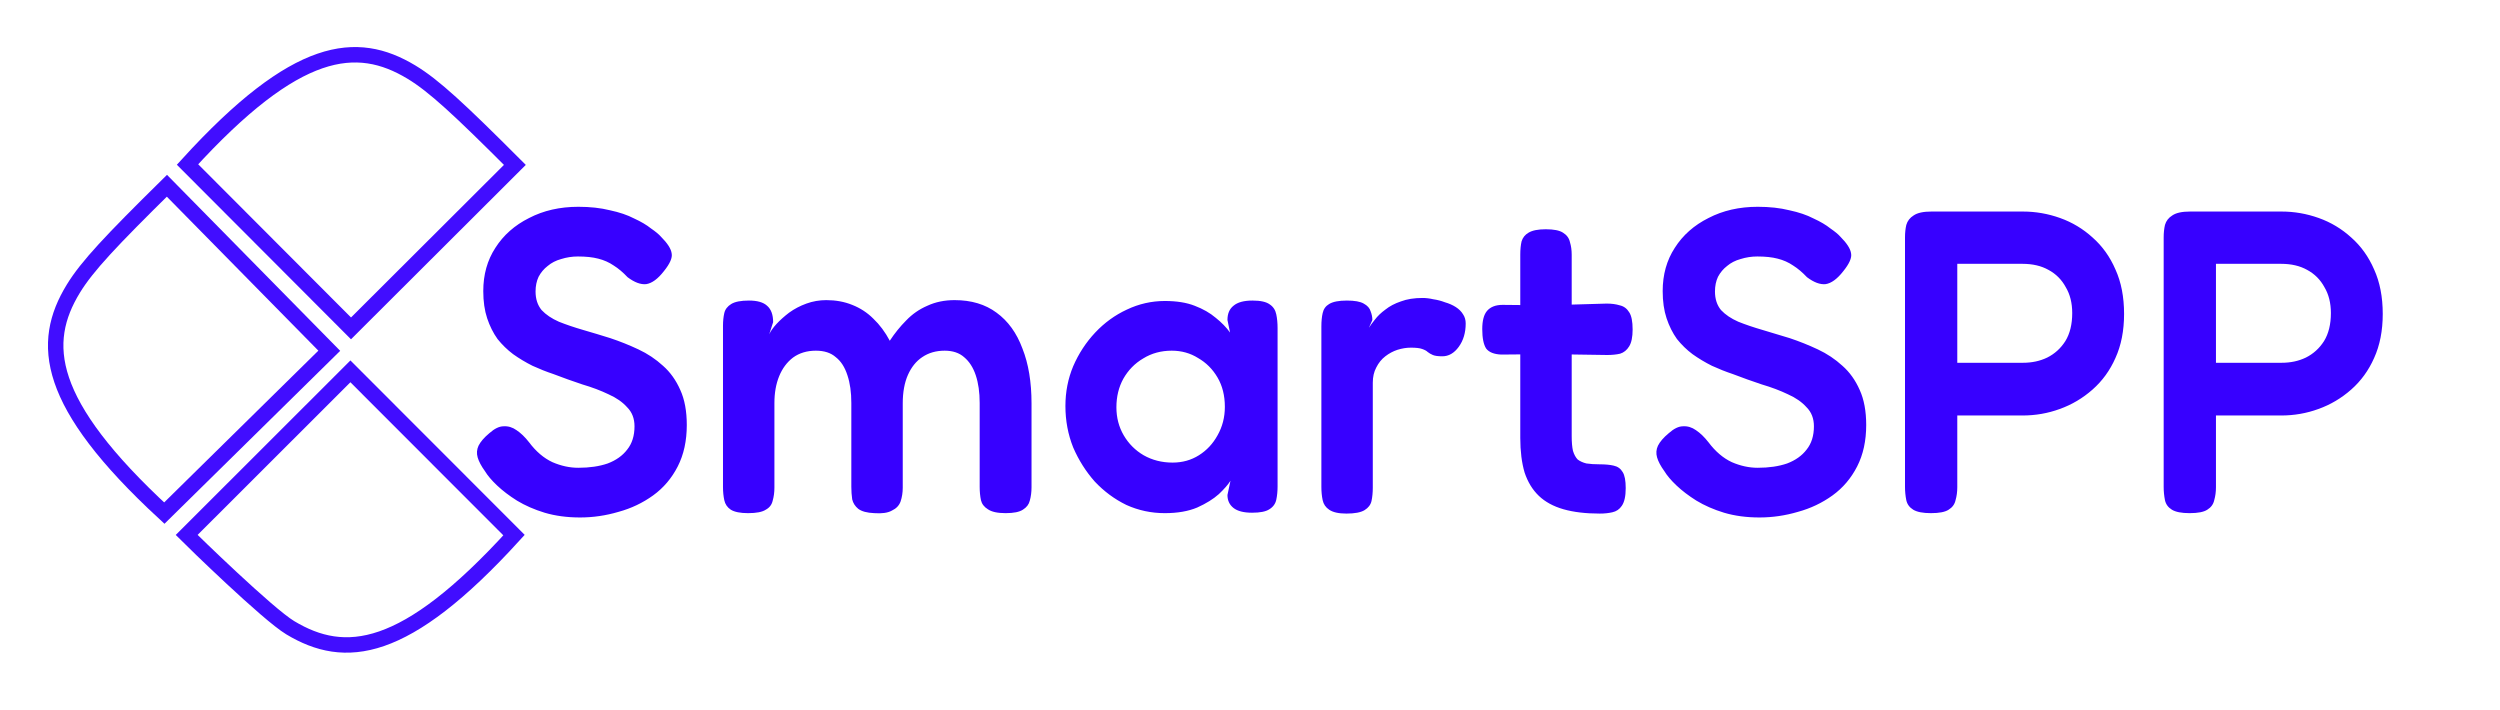 <svg width="162" height="46" viewBox="0 0 162 46" fill="none" xmlns="http://www.w3.org/2000/svg">
<path d="M22.706 24.063L12.095 34.665C12.448 35.019 17.345 39.798 18.81 40.678C22.344 42.801 26.233 42.449 33.308 34.675L22.706 24.063Z" stroke="#410DFF"/>
<path d="M22.745 21.279L33.364 10.685C29.781 7.1 28.117 5.548 26.653 4.667C23.12 2.542 19.231 2.89 12.151 10.66L22.745 21.279Z" stroke="#410DFF"/>
<path d="M21.337 22.728L10.816 12.037C7.206 15.595 5.643 17.249 4.752 18.707C2.603 22.225 2.925 26.117 10.647 33.25L21.337 22.728Z" stroke="#410DFF"/>
<path d="M37.588 33.532C36.748 33.532 35.983 33.429 35.292 33.224C34.62 33.019 34.023 32.757 33.5 32.44C32.996 32.123 32.567 31.796 32.212 31.46C31.857 31.124 31.596 30.816 31.428 30.536C31.185 30.2 31.027 29.901 30.952 29.64C30.877 29.379 30.896 29.127 31.008 28.884C31.139 28.623 31.372 28.352 31.708 28.072C32.044 27.773 32.352 27.624 32.632 27.624C32.931 27.605 33.211 27.689 33.472 27.876C33.752 28.063 34.023 28.324 34.284 28.66C34.732 29.257 35.236 29.687 35.796 29.948C36.356 30.191 36.916 30.312 37.476 30.312C38.204 30.312 38.839 30.219 39.38 30.032C39.921 29.827 40.341 29.528 40.64 29.136C40.957 28.744 41.116 28.24 41.116 27.624C41.116 27.12 40.957 26.709 40.64 26.392C40.341 26.056 39.94 25.776 39.436 25.552C38.932 25.309 38.363 25.095 37.728 24.908C37.112 24.703 36.487 24.479 35.852 24.236C35.404 24.087 34.956 23.909 34.508 23.704C34.06 23.48 33.64 23.228 33.248 22.948C32.875 22.668 32.539 22.341 32.24 21.968C31.96 21.576 31.736 21.128 31.568 20.624C31.4 20.12 31.316 19.532 31.316 18.86C31.316 17.796 31.577 16.863 32.1 16.06C32.623 15.239 33.351 14.595 34.284 14.128C35.217 13.643 36.281 13.4 37.476 13.4C38.241 13.4 38.923 13.475 39.52 13.624C40.136 13.755 40.659 13.932 41.088 14.156C41.536 14.361 41.9 14.576 42.18 14.8C42.479 15.005 42.693 15.183 42.824 15.332C43.253 15.761 43.487 16.125 43.524 16.424C43.58 16.704 43.412 17.087 43.02 17.572C42.628 18.076 42.245 18.356 41.872 18.412C41.517 18.449 41.116 18.3 40.668 17.964C40.369 17.647 40.071 17.395 39.772 17.208C39.473 17.003 39.137 16.853 38.764 16.76C38.409 16.667 37.971 16.62 37.448 16.62C37.075 16.62 36.711 16.676 36.356 16.788C36.02 16.881 35.731 17.031 35.488 17.236C35.245 17.423 35.049 17.656 34.9 17.936C34.769 18.216 34.704 18.533 34.704 18.888C34.704 19.373 34.835 19.775 35.096 20.092C35.376 20.391 35.749 20.643 36.216 20.848C36.683 21.035 37.205 21.212 37.784 21.38C38.363 21.548 38.951 21.725 39.548 21.912C40.164 22.117 40.771 22.36 41.368 22.64C41.965 22.92 42.497 23.275 42.964 23.704C43.431 24.115 43.804 24.637 44.084 25.272C44.364 25.888 44.504 26.644 44.504 27.54C44.504 28.567 44.308 29.463 43.916 30.228C43.524 30.993 42.992 31.619 42.32 32.104C41.648 32.589 40.901 32.944 40.08 33.168C39.259 33.411 38.428 33.532 37.588 33.532ZM48.474 33.252C47.971 33.252 47.597 33.177 47.355 33.028C47.13 32.879 46.99 32.673 46.934 32.412C46.879 32.151 46.85 31.871 46.85 31.572V21.1C46.85 20.801 46.879 20.531 46.934 20.288C46.99 20.045 47.14 19.849 47.383 19.7C47.625 19.551 48.008 19.476 48.531 19.476C49.072 19.476 49.464 19.588 49.706 19.812C49.968 20.036 50.099 20.391 50.099 20.876L49.846 21.66C49.94 21.455 50.099 21.231 50.322 20.988C50.547 20.745 50.817 20.503 51.135 20.26C51.471 20.017 51.844 19.821 52.255 19.672C52.665 19.523 53.094 19.448 53.542 19.448C54.158 19.448 54.718 19.551 55.222 19.756C55.745 19.961 56.203 20.26 56.594 20.652C57.005 21.044 57.36 21.52 57.658 22.08C57.976 21.595 58.331 21.156 58.722 20.764C59.114 20.353 59.572 20.036 60.094 19.812C60.617 19.569 61.205 19.448 61.858 19.448C62.941 19.448 63.846 19.719 64.575 20.26C65.321 20.801 65.881 21.576 66.254 22.584C66.647 23.573 66.843 24.759 66.843 26.14V31.572C66.843 31.889 66.805 32.179 66.731 32.44C66.674 32.683 66.525 32.879 66.282 33.028C66.058 33.177 65.685 33.252 65.162 33.252C64.64 33.252 64.257 33.168 64.014 33C63.772 32.851 63.623 32.655 63.566 32.412C63.511 32.151 63.483 31.861 63.483 31.544V26.112C63.483 25.421 63.398 24.824 63.23 24.32C63.062 23.816 62.81 23.424 62.474 23.144C62.157 22.864 61.737 22.724 61.215 22.724C60.654 22.724 60.169 22.864 59.758 23.144C59.367 23.405 59.059 23.788 58.834 24.292C58.611 24.796 58.498 25.412 58.498 26.14V31.6C58.498 31.917 58.452 32.216 58.358 32.496C58.265 32.757 58.078 32.953 57.798 33.084C57.537 33.233 57.154 33.289 56.651 33.252C56.184 33.233 55.839 33.14 55.614 32.972C55.409 32.804 55.279 32.599 55.222 32.356C55.185 32.095 55.166 31.824 55.166 31.544V26.112C55.166 25.421 55.083 24.824 54.914 24.32C54.746 23.797 54.495 23.405 54.158 23.144C53.841 22.864 53.412 22.724 52.87 22.724C52.292 22.724 51.797 22.873 51.386 23.172C50.995 23.471 50.696 23.872 50.49 24.376C50.285 24.88 50.182 25.459 50.182 26.112V31.6C50.182 31.899 50.145 32.179 50.071 32.44C50.014 32.701 49.865 32.897 49.623 33.028C49.398 33.177 49.016 33.252 48.474 33.252ZM81.135 33.224C80.594 33.224 80.193 33.121 79.931 32.916C79.67 32.711 79.539 32.431 79.539 32.076L79.735 31.152C79.586 31.395 79.334 31.684 78.979 32.02C78.625 32.337 78.158 32.627 77.579 32.888C77.001 33.131 76.301 33.252 75.479 33.252C74.602 33.252 73.771 33.075 72.987 32.72C72.222 32.347 71.541 31.843 70.943 31.208C70.365 30.555 69.898 29.817 69.543 28.996C69.207 28.156 69.039 27.26 69.039 26.308C69.039 25.393 69.207 24.535 69.543 23.732C69.898 22.911 70.374 22.183 70.971 21.548C71.569 20.913 72.25 20.419 73.015 20.064C73.799 19.691 74.621 19.504 75.479 19.504C76.245 19.504 76.889 19.607 77.411 19.812C77.953 20.017 78.41 20.279 78.783 20.596C79.157 20.895 79.465 21.212 79.707 21.548L79.539 20.736C79.539 20.325 79.67 20.017 79.931 19.812C80.193 19.588 80.603 19.476 81.163 19.476C81.686 19.476 82.059 19.56 82.283 19.728C82.507 19.877 82.647 20.092 82.703 20.372C82.759 20.633 82.787 20.932 82.787 21.268V31.516C82.787 31.833 82.759 32.123 82.703 32.384C82.647 32.645 82.498 32.851 82.255 33C82.031 33.149 81.658 33.224 81.135 33.224ZM75.983 29.976C76.618 29.976 77.187 29.817 77.691 29.5C78.195 29.183 78.597 28.753 78.895 28.212C79.213 27.652 79.371 27.036 79.371 26.364C79.371 25.636 79.213 25.001 78.895 24.46C78.578 23.919 78.158 23.499 77.635 23.2C77.131 22.883 76.562 22.724 75.927 22.724C75.237 22.724 74.621 22.892 74.079 23.228C73.538 23.545 73.109 23.984 72.791 24.544C72.493 25.085 72.343 25.701 72.343 26.392C72.343 27.064 72.502 27.671 72.819 28.212C73.137 28.753 73.566 29.183 74.107 29.5C74.667 29.817 75.293 29.976 75.983 29.976ZM87.249 33.28C86.745 33.28 86.371 33.196 86.129 33.028C85.905 32.879 85.765 32.673 85.709 32.412C85.653 32.151 85.625 31.861 85.625 31.544V21.156C85.625 20.82 85.653 20.531 85.709 20.288C85.765 20.027 85.905 19.831 86.129 19.7C86.371 19.551 86.754 19.476 87.277 19.476C87.781 19.476 88.145 19.541 88.369 19.672C88.611 19.803 88.761 19.971 88.817 20.176C88.891 20.363 88.929 20.549 88.929 20.736L88.705 21.24C88.798 21.091 88.929 20.913 89.097 20.708C89.265 20.484 89.489 20.269 89.769 20.064C90.049 19.84 90.385 19.663 90.777 19.532C91.169 19.383 91.635 19.308 92.177 19.308C92.401 19.308 92.634 19.336 92.877 19.392C93.138 19.429 93.39 19.495 93.633 19.588C93.894 19.663 94.127 19.765 94.333 19.896C94.538 20.027 94.697 20.185 94.809 20.372C94.921 20.54 94.977 20.736 94.977 20.96C94.977 21.557 94.827 22.061 94.529 22.472C94.23 22.883 93.875 23.088 93.465 23.088C93.185 23.088 92.979 23.06 92.849 23.004C92.718 22.948 92.606 22.883 92.513 22.808C92.438 22.733 92.317 22.668 92.149 22.612C91.999 22.556 91.757 22.528 91.421 22.528C91.141 22.528 90.851 22.575 90.553 22.668C90.273 22.761 90.011 22.901 89.769 23.088C89.526 23.275 89.33 23.517 89.181 23.816C89.031 24.096 88.957 24.423 88.957 24.796V31.6C88.957 31.917 88.929 32.207 88.873 32.468C88.817 32.711 88.667 32.907 88.425 33.056C88.182 33.205 87.79 33.28 87.249 33.28ZM103.666 33.28C102.752 33.28 101.968 33.187 101.314 33C100.661 32.813 100.129 32.524 99.718 32.132C99.308 31.74 99 31.236 98.794 30.62C98.608 29.985 98.514 29.239 98.514 28.38V16.508C98.514 16.172 98.542 15.883 98.598 15.64C98.673 15.397 98.822 15.211 99.046 15.08C99.289 14.931 99.662 14.856 100.166 14.856C100.689 14.856 101.062 14.931 101.286 15.08C101.529 15.229 101.678 15.435 101.734 15.696C101.809 15.939 101.846 16.209 101.846 16.508V28.268C101.846 28.66 101.874 28.977 101.93 29.22C102.005 29.463 102.108 29.649 102.238 29.78C102.388 29.892 102.574 29.976 102.798 30.032C103.041 30.069 103.33 30.088 103.666 30.088C104.021 30.088 104.32 30.116 104.562 30.172C104.824 30.228 105.02 30.368 105.15 30.592C105.281 30.797 105.346 31.143 105.346 31.628C105.346 32.151 105.262 32.533 105.094 32.776C104.945 33 104.74 33.14 104.478 33.196C104.236 33.252 103.965 33.28 103.666 33.28ZM97.366 19.756L100.25 19.784L104.114 19.672C104.432 19.672 104.712 19.709 104.954 19.784C105.216 19.84 105.421 19.989 105.57 20.232C105.72 20.456 105.794 20.829 105.794 21.352C105.794 21.837 105.72 22.201 105.57 22.444C105.421 22.687 105.225 22.845 104.982 22.92C104.74 22.976 104.46 23.004 104.142 23.004L100.39 22.948L97.282 22.976C96.816 22.957 96.489 22.827 96.302 22.584C96.134 22.323 96.05 21.903 96.05 21.324C96.05 20.783 96.153 20.391 96.358 20.148C96.582 19.887 96.918 19.756 97.366 19.756ZM114.014 33.532C113.174 33.532 112.408 33.429 111.718 33.224C111.046 33.019 110.448 32.757 109.926 32.44C109.422 32.123 108.992 31.796 108.638 31.46C108.283 31.124 108.022 30.816 107.854 30.536C107.611 30.2 107.452 29.901 107.378 29.64C107.303 29.379 107.322 29.127 107.434 28.884C107.564 28.623 107.798 28.352 108.134 28.072C108.47 27.773 108.778 27.624 109.058 27.624C109.356 27.605 109.636 27.689 109.898 27.876C110.178 28.063 110.448 28.324 110.71 28.66C111.158 29.257 111.662 29.687 112.222 29.948C112.782 30.191 113.342 30.312 113.902 30.312C114.63 30.312 115.264 30.219 115.806 30.032C116.347 29.827 116.767 29.528 117.066 29.136C117.383 28.744 117.542 28.24 117.542 27.624C117.542 27.12 117.383 26.709 117.066 26.392C116.767 26.056 116.366 25.776 115.862 25.552C115.358 25.309 114.788 25.095 114.154 24.908C113.538 24.703 112.912 24.479 112.278 24.236C111.83 24.087 111.382 23.909 110.934 23.704C110.486 23.48 110.066 23.228 109.674 22.948C109.3 22.668 108.964 22.341 108.666 21.968C108.386 21.576 108.162 21.128 107.994 20.624C107.826 20.12 107.742 19.532 107.742 18.86C107.742 17.796 108.003 16.863 108.526 16.06C109.048 15.239 109.776 14.595 110.71 14.128C111.643 13.643 112.707 13.4 113.902 13.4C114.667 13.4 115.348 13.475 115.946 13.624C116.562 13.755 117.084 13.932 117.514 14.156C117.962 14.361 118.326 14.576 118.606 14.8C118.904 15.005 119.119 15.183 119.25 15.332C119.679 15.761 119.912 16.125 119.95 16.424C120.006 16.704 119.838 17.087 119.446 17.572C119.054 18.076 118.671 18.356 118.298 18.412C117.943 18.449 117.542 18.3 117.094 17.964C116.795 17.647 116.496 17.395 116.198 17.208C115.899 17.003 115.563 16.853 115.19 16.76C114.835 16.667 114.396 16.62 113.874 16.62C113.5 16.62 113.136 16.676 112.782 16.788C112.446 16.881 112.156 17.031 111.914 17.236C111.671 17.423 111.475 17.656 111.326 17.936C111.195 18.216 111.13 18.533 111.13 18.888C111.13 19.373 111.26 19.775 111.522 20.092C111.802 20.391 112.175 20.643 112.642 20.848C113.108 21.035 113.631 21.212 114.21 21.38C114.788 21.548 115.376 21.725 115.974 21.912C116.59 22.117 117.196 22.36 117.794 22.64C118.391 22.92 118.923 23.275 119.39 23.704C119.856 24.115 120.23 24.637 120.51 25.272C120.79 25.888 120.93 26.644 120.93 27.54C120.93 28.567 120.734 29.463 120.342 30.228C119.95 30.993 119.418 31.619 118.746 32.104C118.074 32.589 117.327 32.944 116.506 33.168C115.684 33.411 114.854 33.532 114.014 33.532ZM125.124 33.252C124.602 33.252 124.219 33.177 123.976 33.028C123.734 32.879 123.584 32.673 123.528 32.412C123.472 32.132 123.444 31.843 123.444 31.544V15.388C123.444 15.089 123.472 14.819 123.528 14.576C123.603 14.315 123.762 14.109 124.004 13.96C124.247 13.792 124.63 13.708 125.152 13.708H131.088C131.91 13.708 132.712 13.848 133.496 14.128C134.28 14.408 134.98 14.828 135.596 15.388C136.231 15.948 136.726 16.639 137.08 17.46C137.454 18.281 137.64 19.243 137.64 20.344C137.64 21.427 137.454 22.379 137.08 23.2C136.726 24.003 136.231 24.684 135.596 25.244C134.962 25.804 134.252 26.224 133.468 26.504C132.703 26.784 131.9 26.924 131.06 26.924H126.832V31.572C126.832 31.871 126.795 32.151 126.72 32.412C126.664 32.673 126.515 32.879 126.272 33.028C126.048 33.177 125.666 33.252 125.124 33.252ZM126.832 23.508H131.088C131.667 23.508 132.19 23.396 132.656 23.172C133.142 22.929 133.534 22.575 133.832 22.108C134.131 21.623 134.28 21.016 134.28 20.288C134.28 19.635 134.14 19.075 133.86 18.608C133.599 18.123 133.226 17.749 132.74 17.488C132.274 17.227 131.714 17.096 131.06 17.096H126.832V23.508ZM141.886 33.252C141.363 33.252 140.981 33.177 140.738 33.028C140.495 32.879 140.346 32.673 140.29 32.412C140.234 32.132 140.206 31.843 140.206 31.544V15.388C140.206 15.089 140.234 14.819 140.29 14.576C140.365 14.315 140.523 14.109 140.766 13.96C141.009 13.792 141.391 13.708 141.914 13.708H147.85C148.671 13.708 149.474 13.848 150.258 14.128C151.042 14.408 151.742 14.828 152.358 15.388C152.993 15.948 153.487 16.639 153.842 17.46C154.215 18.281 154.402 19.243 154.402 20.344C154.402 21.427 154.215 22.379 153.842 23.2C153.487 24.003 152.993 24.684 152.358 25.244C151.723 25.804 151.014 26.224 150.23 26.504C149.465 26.784 148.662 26.924 147.822 26.924H143.594V31.572C143.594 31.871 143.557 32.151 143.482 32.412C143.426 32.673 143.277 32.879 143.034 33.028C142.81 33.177 142.427 33.252 141.886 33.252ZM143.594 23.508H147.85C148.429 23.508 148.951 23.396 149.418 23.172C149.903 22.929 150.295 22.575 150.594 22.108C150.893 21.623 151.042 21.016 151.042 20.288C151.042 19.635 150.902 19.075 150.622 18.608C150.361 18.123 149.987 17.749 149.502 17.488C149.035 17.227 148.475 17.096 147.822 17.096H143.594V23.508Z" fill="#3700FF"/>
</svg>
